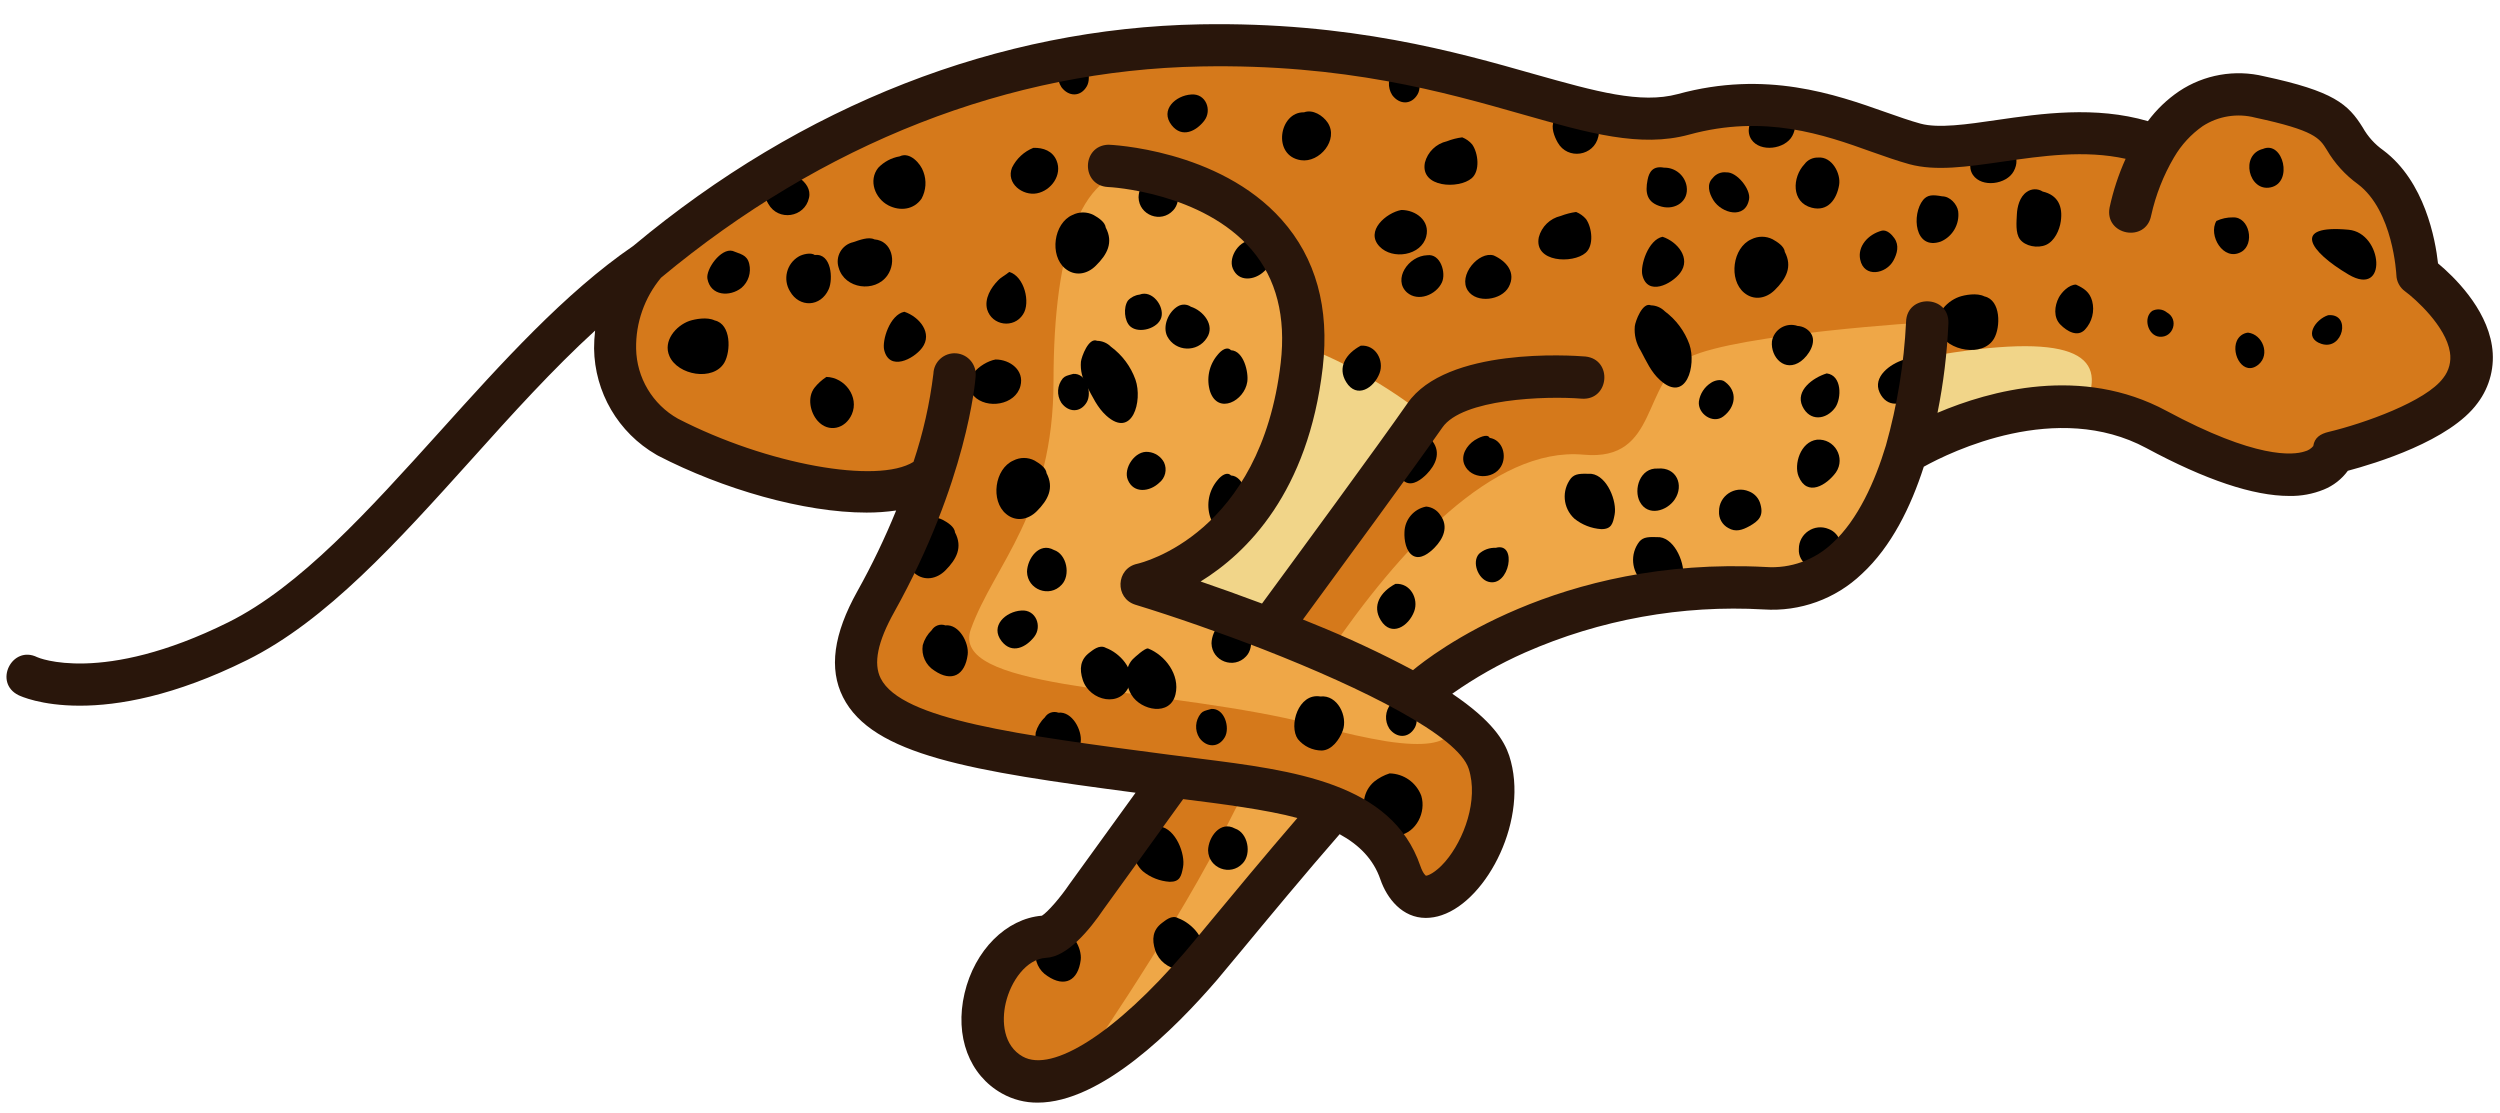 <svg xmlns="http://www.w3.org/2000/svg" xmlns:xlink="http://www.w3.org/1999/xlink" version="1.1" width="376.344pt" height="167.509pt" viewBox="0 0 376.344 167.509">
<g>
<path transform="matrix(1,0,0,1,-3.885,-107.216)" d="M104.379 173.004C118.531 180.328 137.926 184.148 144.129 178.672 141.953 185.301 139.148 191.707 135.75 197.797 124.996 217.066 144.227 219.352 180.562 224.109L167.488 242.199C167.488 242.199 163.5 248.109 161.25 248.199 152.609 248.641 147.75 264.238 156.316 269.023 166.066 274.469 182.461 255.227 184.68 252.629 186.898 250.035 197.52 237 204.75 228.863 209.453 230.836 213.047 233.805 214.695 238.566 218.445 249.48 231.75 233.371 228.039 221.949 227.004 218.766 222.84 215.387 217.266 212.145L218.391 210.766C218.391 210.766 237.309 194.078 269.559 195.766 281.559 196.387 287.699 185.781 290.805 175.328 290.805 175.328 311.109 162.488 328.5 171.855 352.598 184.824 355.191 175.328 355.191 175.328 355.191 175.328 370.02 171.824 374.289 165.984 380.398 157.629 367.824 148.5 367.824 148.5 367.824 148.5 367.426 137.379 360.75 132.367 354.074 127.359 359.641 125.137 344.07 121.801 336.285 120.137 331.426 124.441 328.5 129.172 315.148 123.984 300.324 131.078 292.172 128.844 284.016 126.609 272.887 120.137 257.324 124.402 242.926 128.332 224.684 113.25 184.641 114 156.758 114.523 127.441 124.746 101.191 146.691 98.07 150.289 96.395 154.914 96.48 159.676 96.547 165.207 99.555 170.281 104.379 172.996ZM104.379 173.004" fill="#f1d589"/>
<path transform="matrix(1,0,0,1,-3.885,-107.216)" d="M104.379 173.004C118.531 180.328 137.926 184.148 144.129 178.672 141.953 185.301 139.148 191.707 135.75 197.797 124.996 217.066 144.227 219.352 180.562 224.109L167.488 242.199C167.488 242.199 163.5 248.109 161.25 248.199 152.617 248.641 147.75 264.238 156.316 269.023 159.156 270.621 162.586 270.098 166.066 268.492 174.449 264.629 183.129 254.469 184.695 252.629 186.945 250.035 197.574 236.949 204.781 228.84 209.488 230.812 213.074 233.781 214.727 238.547 218.477 249.457 231.781 233.348 228.066 221.926 227.355 219.75 225.188 217.477 222.066 215.234 220.641 214.199 219.016 213.156 217.254 212.121 217.254 212.121 237.328 194.086 269.578 195.766 281.578 196.387 287.723 185.781 290.828 175.328 292.199 170.605 293.145 165.766 293.656 160.875L294.047 160.922C316.004 157.035 321.105 160.605 317.918 167.977V168.613C321.621 168.996 325.215 170.094 328.5 171.848 352.598 184.816 355.191 175.32 355.191 175.32 355.191 175.32 370.02 171.816 374.289 165.977 380.398 157.621 367.824 148.492 367.824 148.492 367.824 148.492 367.426 137.371 360.75 132.359 354.074 127.352 359.641 125.137 344.07 121.793 336.285 120.129 331.426 124.434 328.5 129.164 315.148 123.977 300.324 131.07 292.172 128.836 284.016 126.602 272.887 120.129 257.324 124.395 242.926 128.332 224.684 113.25 184.641 114 156.758 114.523 127.441 124.746 101.191 146.691 98.07 150.289 96.395 154.914 96.48 159.676 96.543 165.211 99.555 170.289 104.379 173.004ZM175.746 195.188C175.746 195.188 196.516 190.746 199.844 162.188 199.957 161.199 200.031 160.238 200.055 159.309 206.637 161.863 212.805 165.379 218.363 169.734 213.375 177 195 201.922 195 201.922 184.582 197.887 175.746 195.188 175.746 195.188ZM175.746 195.188" fill="#d5791b"/>
<path transform="matrix(1,0,0,1,-3.885,-107.216)" d="M150.039 201.922C153.555 192.172 162.48 184.434 162.48 164.543 162.48 144.652 166.703 131.543 176.566 133.043 185.301 134.895 200.723 140.789 200.055 159.359 200.055 160.289 199.957 161.25 199.844 162.238 196.516 190.785 175.746 195.238 175.746 195.238 175.746 195.238 184.582 197.941 195.008 201.988 197.879 203.086 200.879 204.309 203.836 205.59 214.395 190.125 228.645 174.391 242.289 175.664 253.762 176.73 250.867 164.496 258.203 160.98 265.539 157.461 294 155.715 294 155.715 294 155.715 293.949 157.734 293.609 160.867 293.102 165.758 292.156 170.598 290.781 175.32 287.676 185.773 281.543 196.379 269.535 195.758 237.285 194.078 217.207 212.113 217.207 212.113 218.969 213.148 220.598 214.191 222.023 215.227 222.254 215.656 224.707 220.672 212.543 218.797 209.438 218.277 206.359 217.594 203.324 216.75 201.441 216.234 199.5 215.773 197.504 215.34 174.871 210.504 146.82 210.871 150.039 201.922ZM150.039 201.922" fill="#efa747"/>
<path transform="matrix(1,0,0,1,-3.885,-107.216)" d="M191.672 225.594C196.449 226.344 200.941 227.273 204.727 228.863 197.52 236.969 186.871 250.059 184.641 252.652 183.074 254.488 174.398 264.652 166.012 268.516 166.012 268.516 179.398 249.301 187.371 234.016 187.371 234 188.934 230.656 191.672 225.594ZM191.672 225.594" fill="#efa747"/>
<path transform="matrix(1,0,0,1,-3.885,-107.216)" d="M357.441 141.801C362.602 142.281 363.383 152.055 357.441 148.551 351.504 145.051 348.809 141 357.441 141.801ZM357.441 141.801"/>
<path transform="matrix(1,0,0,1,-3.885,-107.216)" d="M344.551 129.629C347.586 128.355 349.141 134.707 345.691 135.426 342.414 136.125 341.039 130.508 344.551 129.629"/>
<path transform="matrix(1,0,0,1,-3.885,-107.216)" d="M340.012 139.941C342.516 139.816 343.379 143.992 341.25 145.156 338.586 146.609 336.254 142.621 337.539 140.477 338.312 140.113 339.156 139.93 340.012 139.941ZM340.012 139.941"/>
<path transform="matrix(1,0,0,1,-3.885,-107.216)" d="M354.359 154.664C357.898 154.352 356.609 160.059 353.332 158.977 350.559 158.062 352.418 155.289 354.359 154.664ZM354.359 154.664"/>
<path transform="matrix(1,0,0,1,-3.885,-107.216)" d="M342.293 157.289C344.504 157.551 345.652 160.566 343.898 162.074 341.648 163.973 339.727 160.574 340.605 158.551 340.898 157.855 341.543 157.371 342.293 157.289ZM342.293 157.289"/>
<path transform="matrix(1,0,0,1,-3.885,-107.216)" d="M330.082 154.246C331.941 155.277 331.059 158.113 328.941 157.906 327.219 157.719 326.477 155.047 327.871 154.02 328.586 153.648 329.457 153.734 330.082 154.246ZM330.082 154.246"/>
<path transform="matrix(1,0,0,1,-3.885,-107.216)" d="M316.395 150.059C317.625 150.629 318.449 151.172 318.832 152.527 319.234 154.059 318.82 155.691 317.738 156.848 316.613 158.023 315.023 157.066 314.07 156.098 312.977 155.016 313.148 153.27 313.824 151.988 314.25 151.207 315.316 150.066 316.395 150.059ZM316.395 150.059"/>
<path transform="matrix(1,0,0,1,-3.885,-107.216)" d="M311.387 136.051C313.695 136.59 314.445 138.301 314.109 140.551 313.922 141.855 313.176 143.504 311.902 144.074 310.629 144.645 308.738 144.285 307.957 143.227 307.266 142.305 307.449 140.586 307.5 139.477 307.551 138.367 307.914 136.828 309 136.102 309.711 135.598 310.656 135.578 311.387 136.051ZM311.387 136.051"/>
<path transform="matrix(1,0,0,1,-3.885,-107.216)" d="M296.25 136.77C297.441 136.77 298.5 137.961 298.664 139.02 298.902 140.949 297.84 142.805 296.055 143.578 292.094 144.953 291.613 139.5 293.391 137.309 294.051 136.539 294.801 136.5 296.25 136.77ZM296.25 136.77"/>
<path transform="matrix(1,0,0,1,-3.885,-107.216)" d="M277.59 130.934C279.66 130.746 281.047 133.352 280.738 135.09 280.363 137.25 279.031 139.102 276.629 138.488 273.496 137.684 273.691 133.883 275.512 131.949 275.992 131.285 276.773 130.906 277.59 130.934ZM277.59 130.934"/>
<path transform="matrix(1,0,0,1,-3.885,-107.216)" d="M287.203 141.93C287.953 141.797 288.668 142.508 289.059 143.078 289.809 144.141 289.5 145.379 288.914 146.445 287.805 148.477 284.484 149.086 283.914 146.289 283.5 144.336 285.047 142.5 287.203 141.93ZM287.203 141.93"/>
<path transform="matrix(1,0,0,1,-3.885,-107.216)" d="M263.773 133.164C265.344 133.074 267.457 135.711 267.188 137.199 266.633 140.297 263.055 139.344 261.809 137.348 261.148 136.281 260.773 134.949 261.703 134.031 262.191 133.395 262.98 133.062 263.773 133.164ZM263.773 133.164"/>
<path transform="matrix(1,0,0,1,-3.885,-107.216)" d="M254.387 132.457C256.062 132.418 257.512 133.617 257.789 135.27 258.137 137.52 256.086 138.855 254.039 138.328 251.789 137.746 251.512 136.262 251.91 134.273 252.137 133.117 252.703 132.137 254.387 132.457ZM254.387 132.457"/>
<path transform="matrix(1,0,0,1,-3.885,-107.216)" d="M239.438 124.074C241.516 123.324 245.094 125.309 244.5 127.754 243.855 130.734 239.867 131.332 238.379 128.672 237.879 127.809 237.316 126.359 237.816 125.414 238.215 124.816 238.777 124.352 239.438 124.074ZM239.438 124.074"/>
<path transform="matrix(1,0,0,1,-3.885,-107.216)" d="M120.609 133.312C122.684 132.562 126.254 134.551 125.672 136.996 125.027 139.973 121.035 140.57 119.551 137.91 119.039 137.047 118.484 135.602 118.988 134.656 119.383 134.059 119.945 133.59 120.609 133.312ZM120.609 133.312"/>
<path transform="matrix(1,0,0,1,-3.885,-107.216)" d="M254.16 142.859C256.41 143.609 258.48 146.094 256.816 148.297 255.523 150.008 251.895 151.844 251.121 148.621 250.777 147.18 252 143.309 254.16 142.859ZM254.16 142.859"/>
<path transform="matrix(1,0,0,1,-3.885,-107.216)" d="M140.023 154.148C142.273 154.898 144.352 157.379 142.688 159.586 141.398 161.297 137.766 163.133 136.988 159.906 136.641 158.469 137.828 154.598 140.023 154.148ZM140.023 154.148"/>
<path transform="matrix(1,0,0,1,-3.885,-107.216)" d="M274.5 156.285C275.293 156.328 276.02 156.727 276.48 157.371 277.441 158.762 276.137 160.754 274.98 161.602 272.602 163.328 270.398 161.023 270.629 158.602 270.922 156.797 272.77 155.688 274.5 156.285ZM274.5 156.285"/>
<path transform="matrix(1,0,0,1,-3.885,-107.216)" d="M278.879 163.426C281.184 163.727 281.129 167.176 280.148 168.578 278.789 170.445 276.301 170.699 275.211 168.359 274.125 166.02 276.789 164.07 278.879 163.426ZM278.879 163.426"/>
<path transform="matrix(1,0,0,1,-3.885,-107.216)" d="M290.496 161.363C292.801 161.664 292.746 165.113 291.766 166.516 290.406 168.383 287.918 168.637 286.836 166.297 285.758 163.957 288.406 162 290.496 161.363ZM290.496 161.363"/>
<path transform="matrix(1,0,0,1,-3.885,-107.216)" d="M277.402 173.406C280.047 173.188 281.762 176.137 280.262 178.328 278.871 180.238 275.934 182.078 274.641 178.926 273.906 177.156 274.906 173.723 277.402 173.406ZM277.402 173.406"/>
<path transform="matrix(1,0,0,1,-3.885,-107.216)" d="M263.578 164.707C265.508 166.148 265.164 168.523 263.289 169.922 261.734 171.082 259.449 169.508 259.629 167.672 259.793 166.496 260.473 165.453 261.48 164.828 261.953 164.504 263.004 164.191 263.578 164.707ZM263.578 164.707"/>
<path transform="matrix(1,0,0,1,-3.885,-107.216)" d="M253.449 177.75C256.266 177.504 257.438 180.254 255.996 182.398 254.82 184.156 251.961 185.023 250.746 182.762 249.75 180.887 250.777 177.594 253.449 177.75ZM253.449 177.75"/>
<path transform="matrix(1,0,0,1,-3.885,-107.216)" d="M267.164 181.184C268.047 181.52 268.699 182.27 268.914 183.188 269.379 184.883 268.641 185.641 267.238 186.422 266.184 187.004 265.164 187.359 264.059 186.703 263.145 186.215 262.598 185.234 262.664 184.199 262.645 181.867 265.016 180.277 267.164 181.184ZM267.164 181.184"/>
<path transform="matrix(1,0,0,1,-3.885,-107.216)" d="M279.18 186.855C280.059 187.188 280.715 187.941 280.926 188.859 281.391 190.551 280.656 191.309 279.254 192.09 278.199 192.676 277.176 193.027 276.074 192.375 275.156 191.891 274.609 190.906 274.68 189.871 274.66 187.539 277.031 185.949 279.18 186.855ZM279.18 186.855"/>
<path transform="matrix(1,0,0,1,-3.885,-107.216)" d="M243.465 178.547C245.844 178.867 247.328 182.707 246.945 184.688 246.691 186.008 246.488 186.887 244.934 186.871 243.453 186.773 242.039 186.219 240.887 185.289 239.156 183.699 238.938 181.055 240.383 179.203 241.02 178.5 241.77 178.5 243.465 178.547ZM243.465 178.547"/>
<path transform="matrix(1,0,0,1,-3.885,-107.216)" d="M253.754 188.086C256.133 188.406 257.617 192.246 257.234 194.227 256.98 195.547 256.777 196.426 255.219 196.41 253.738 196.312 252.324 195.754 251.176 194.82 249.453 193.234 249.234 190.594 250.672 188.746 251.309 188.023 252.059 188.023 253.754 188.086ZM253.754 188.086"/>
<path transform="matrix(1,0,0,1,-3.885,-107.216)" d="M178.5 231.637C180.871 231.961 182.363 235.801 181.973 237.781 181.719 239.102 181.516 239.977 179.961 239.961 178.484 239.863 177.07 239.309 175.922 238.371 174.199 236.785 173.98 234.145 175.418 232.297 176.078 231.578 176.828 231.578 178.5 231.637ZM178.5 231.637"/>
<path transform="matrix(1,0,0,1,-3.885,-107.216)" d="M228.129 173.129C230.102 173.43 230.789 175.875 229.828 177.473 228.637 179.445 225.328 179.371 224.355 177.211 223.719 175.777 224.676 174.277 225.855 173.496 226.344 173.191 227.789 172.387 228.129 173.129ZM228.129 173.129"/>
<path transform="matrix(1,0,0,1,-3.885,-107.216)" d="M229.051 189.684C232.359 188.754 231.113 195.684 227.949 194.797 226.402 194.379 225.414 191.844 226.531 190.59 227.219 189.969 228.125 189.645 229.051 189.684ZM229.051 189.684"/>
<path transform="matrix(1,0,0,1,-3.885,-107.216)" d="M213.945 195.113C216.195 194.941 217.477 197.363 216.773 199.254 215.941 201.504 213.328 203.16 211.746 200.594 210.391 198.406 211.68 196.32 213.945 195.113ZM213.945 195.113"/>
<path transform="matrix(1,0,0,1,-3.885,-107.216)" d="M208.734 159.254C210.984 159.074 212.273 161.504 211.566 163.387 210.727 165.637 208.117 167.301 206.535 164.73 205.184 162.539 206.469 160.453 208.734 159.254ZM208.734 159.254"/>
<path transform="matrix(1,0,0,1,-3.885,-107.216)" d="M218.578 183.473C219.457 183.547 220.25 184.031 220.719 184.777 221.992 186.504 221.16 188.324 219.801 189.703 219.051 190.453 217.754 191.496 216.637 190.898 215.52 190.297 215.25 188.461 215.309 187.336 215.348 185.438 216.715 183.824 218.578 183.473ZM218.578 183.473"/>
<path transform="matrix(1,0,0,1,-3.885,-107.216)" d="M217.426 172.371C218.301 172.449 219.094 172.934 219.562 173.676 220.828 175.402 219.996 177.227 218.641 178.605 217.891 179.355 216.594 180.398 215.477 179.797 214.359 179.199 214.086 177.359 214.148 176.234 214.188 174.332 215.555 172.719 217.426 172.371ZM217.426 172.371"/>
<path transform="matrix(1,0,0,1,-3.885,-107.216)" d="M213.074 223.641C215.207 223.684 217.098 225.023 217.844 227.016 218.594 229.484 217.094 232.516 214.492 232.98 209.828 233.82 207.398 227.766 210.742 224.887 211.438 224.332 212.227 223.91 213.074 223.641ZM213.074 223.641"/>
<path transform="matrix(1,0,0,1,-3.885,-107.216)" d="M202.648 212.062C205.23 211.77 206.812 215.062 206.023 217.199 205.531 218.527 204.398 220.133 202.883 220.199 201.477 220.199 200.148 219.566 199.262 218.477 197.844 216.48 199.336 211.5 202.648 212.062ZM202.648 212.062"/>
<path transform="matrix(1,0,0,1,-3.885,-107.216)" d="M176.707 204.832C179.289 205.844 181.539 208.809 180.84 211.738 180.047 215.086 175.656 214.184 174.227 211.836 173.266 210.27 173.07 207.871 174.391 206.469 174.75 206.113 176.25 204.75 176.707 204.832ZM176.707 204.832"/>
<path transform="matrix(1,0,0,1,-3.885,-107.216)" d="M170.371 204.75C172.41 205.5 174.75 207.961 173.934 210.277 172.688 213.824 167.934 212.773 166.883 209.574 166.352 207.914 166.5 206.52 167.879 205.469 168.309 205.164 169.371 204.164 170.371 204.75ZM170.371 204.75"/>
<path transform="matrix(1,0,0,1,-3.885,-107.216)" d="M181.273 245.453C183.316 246.203 185.656 248.672 184.836 250.98 183.594 254.527 178.836 253.477 177.789 250.273 177.254 248.617 177.406 247.223 178.785 246.172 179.25 245.852 180.277 244.852 181.273 245.453ZM181.273 245.453"/>
<path transform="matrix(1,0,0,1,-3.885,-107.216)" d="M146.203 201.359C148.289 201.137 149.773 204.031 149.559 205.754 149.16 208.898 147.129 209.926 144.57 208.184 143.254 207.379 142.551 205.863 142.793 204.336 143.031 203.48 143.5 202.703 144.141 202.086 144.57 201.383 145.434 201.078 146.203 201.359ZM146.203 201.359"/>
<path transform="matrix(1,0,0,1,-3.885,-107.216)" d="M163.215 247.328C165.301 247.102 166.793 249.988 166.574 251.723 166.176 254.863 164.137 255.891 161.578 254.152 160.27 253.344 159.566 251.828 159.801 250.305 160.043 249.445 160.512 248.668 161.16 248.055 161.582 247.352 162.445 247.047 163.215 247.328ZM163.215 247.328"/>
<path transform="matrix(1,0,0,1,-3.885,-107.216)" d="M163.215 214.5C165.301 214.273 166.793 217.164 166.574 218.895 166.176 222.039 164.137 223.066 161.578 221.324 160.27 220.516 159.566 219 159.801 217.477 160.043 216.617 160.512 215.84 161.16 215.227 161.582 214.523 162.445 214.219 163.215 214.5ZM163.215 214.5"/>
<path transform="matrix(1,0,0,1,-3.885,-107.216)" d="M162.531 190.004C164.488 190.641 165.09 193.809 163.695 195.254 161.867 197.238 158.551 195.988 158.488 193.289 158.535 191.297 160.32 188.781 162.531 190.004ZM162.531 190.004"/>
<path transform="matrix(1,0,0,1,-3.885,-107.216)" d="M189.789 231.938C191.746 232.574 192.344 235.738 190.949 237.188 189.121 239.172 185.805 237.922 185.746 235.223 185.789 233.25 187.574 230.715 189.789 231.938ZM189.789 231.938"/>
<path transform="matrix(1,0,0,1,-3.885,-107.216)" d="M179.324 133.629C181.289 134.266 181.883 137.43 180.496 138.879 178.668 140.875 175.336 139.621 175.281 136.914 175.328 134.926 177.113 132.406 179.324 133.629ZM179.324 133.629"/>
<path transform="matrix(1,0,0,1,-3.885,-107.216)" d="M190.305 200.773C192.262 201.414 192.863 204.578 191.469 206.023 189.637 208.012 186.316 206.754 186.262 204.051 186.309 202.066 188.094 199.551 190.305 200.773ZM190.305 200.773"/>
<path transform="matrix(1,0,0,1,-3.885,-107.216)" d="M157.629 199.125C159.824 198.938 160.809 201.496 159.578 203.078 158.348 204.66 156.238 205.727 154.68 203.762 152.852 201.449 155.301 199.262 157.629 199.125ZM157.629 199.125"/>
<path transform="matrix(1,0,0,1,-3.885,-107.216)" d="M183.219 121.441C185.406 121.254 186.391 123.809 185.168 125.391 183.945 126.977 181.828 128.039 180.27 126.074 178.441 123.75 180.891 121.574 183.219 121.441ZM183.219 121.441"/>
<path transform="matrix(1,0,0,1,-3.885,-107.216)" d="M161.422 178.426C162.609 180.676 161.656 182.477 159.961 184.172 158.684 185.453 156.832 185.828 155.348 184.59 152.953 182.609 153.613 177.773 156.441 176.543 157.441 176.027 158.625 176.027 159.621 176.543 160.273 176.926 161.355 177.594 161.422 178.426ZM161.422 178.426"/>
<path transform="matrix(1,0,0,1,-3.885,-107.216)" d="M147.645 187.352C148.836 189.602 147.887 191.391 146.191 193.094 144.906 194.371 143.055 194.746 141.578 193.516 139.184 191.527 139.844 186.691 142.672 185.461 143.676 184.957 144.859 184.973 145.852 185.496 146.504 185.844 147.586 186.516 147.645 187.352ZM147.645 187.352"/>
<path transform="matrix(1,0,0,1,-3.885,-107.216)" d="M170.34 141.473C171.523 143.723 170.574 145.523 168.84 147.219 167.566 148.5 165.711 148.867 164.227 147.637 161.844 145.656 162.496 140.82 165.324 139.582 166.324 139.07 167.508 139.07 168.512 139.582 169.199 139.965 170.25 140.641 170.34 141.473ZM170.34 141.473"/>
<path transform="matrix(1,0,0,1,-3.885,-107.216)" d="M272.559 145.117C273.742 147.367 272.789 149.168 271.059 150.871 269.781 152.145 267.93 152.52 266.445 151.289 264.059 149.301 264.711 144.465 267.539 143.234 268.543 142.727 269.727 142.727 270.727 143.234 271.418 143.617 272.488 144.293 272.559 145.117ZM272.559 145.117"/>
<path transform="matrix(1,0,0,1,-3.885,-107.216)" d="M176.789 175.254C177.773 175.359 178.641 175.941 179.109 176.812 179.621 177.895 179.309 179.191 178.359 179.918 176.953 181.246 174.539 181.551 173.672 179.461 172.934 177.75 174.75 174.961 176.789 175.254ZM176.789 175.254"/>
<path transform="matrix(1,0,0,1,-3.885,-107.216)" d="M192.586 143.43C193.57 143.531 194.438 144.113 194.91 144.984 195.426 146.066 195.113 147.359 194.16 148.086 192.75 149.414 190.336 149.723 189.465 147.629 188.738 145.906 190.539 143.129 192.586 143.43ZM192.586 143.43"/>
<path transform="matrix(1,0,0,1,-3.885,-107.216)" d="M169.043 158.52C169.832 158.535 170.586 158.859 171.137 159.426 172.828 160.672 174.109 162.395 174.816 164.371 175.934 167.578 174.328 173.324 170.414 169.777 169.074 168.562 168.344 166.926 167.504 165.359 166.812 164.258 166.496 162.961 166.605 161.664 166.695 160.926 167.762 157.965 169.043 158.52ZM169.043 158.52"/>
<path transform="matrix(1,0,0,1,-3.885,-107.216)" d="M252.422 153.18C253.207 153.199 253.957 153.527 254.512 154.086 256.195 155.34 257.477 157.059 258.195 159.031 259.305 162.238 257.707 167.984 253.785 164.438 252.441 163.23 251.723 161.594 250.883 160.02 250.184 158.922 249.867 157.625 249.984 156.328 250.066 155.594 251.129 152.633 252.422 153.18ZM252.422 153.18"/>
<path transform="matrix(1,0,0,1,-3.885,-107.216)" d="M165.449 163.5C167.461 163.359 168.301 166.336 167.488 167.754 166.547 169.379 164.738 169.328 163.664 167.863 162.922 166.715 163.012 165.215 163.891 164.16 164.25 163.801 164.52 163.754 165.449 163.5ZM165.449 163.5"/>
<path transform="matrix(1,0,0,1,-3.885,-107.216)" d="M214.824 212.527C216.832 212.387 217.672 215.363 216.855 216.781 215.918 218.406 214.102 218.355 213.031 216.898 212.289 215.746 212.383 214.242 213.262 213.188 213.594 212.828 213.891 212.781 214.824 212.527ZM214.824 212.527"/>
<path transform="matrix(1,0,0,1,-3.885,-107.216)" d="M186.234 213.938C188.242 213.801 189.082 216.781 188.266 218.191 187.328 219.824 185.512 219.766 184.449 218.309 183.699 217.16 183.793 215.656 184.672 214.605 185.004 214.246 185.301 214.199 186.234 213.938ZM186.234 213.938"/>
<path transform="matrix(1,0,0,1,-3.885,-107.216)" d="M165.449 115.957C167.461 115.824 168.301 118.801 167.488 120.211 166.547 121.844 164.738 121.785 163.664 120.328 162.922 119.18 163.012 117.68 163.891 116.625 164.25 116.25 164.52 116.25 165.449 115.957ZM165.449 115.957"/>
<path transform="matrix(1,0,0,1,-3.885,-107.216)" d="M215.25 117.156C217.262 117.016 218.102 120 217.289 121.41 216.344 123.047 214.539 122.984 213.465 121.531 212.727 120.379 212.816 118.879 213.691 117.824 214.051 117.465 214.352 117.414 215.25 117.156ZM215.25 117.156"/>
<path transform="matrix(1,0,0,1,-3.885,-107.216)" d="M175.434 151.566C177.316 150.816 179.184 153.301 178.711 154.988 178.238 156.676 175.328 157.5 174.039 156.359 173.129 155.559 172.973 153.488 173.676 152.469 174.133 151.965 174.758 151.645 175.434 151.566ZM175.434 151.566"/>
<path transform="matrix(1,0,0,1,-3.885,-107.216)" d="M183.156 153.391C184.98 153.961 186.848 156.156 185.559 158.086 184.145 160.324 180.836 160.195 179.602 157.852 178.852 156.352 179.754 154.156 181.215 153.316 181.824 152.965 182.578 152.992 183.156 153.391ZM183.156 153.391"/>
<path transform="matrix(1,0,0,1,-3.885,-107.216)" d="M189.195 159.938C191.113 160.027 191.863 163.262 191.648 164.699 191.211 167.578 187.281 169.641 186.066 166.199 185.449 164.281 185.871 162.176 187.176 160.641 187.754 159.906 188.625 159.324 189.195 159.938ZM189.195 159.938"/>
<path transform="matrix(1,0,0,1,-3.885,-107.216)" d="M189.195 178.793C191.113 178.891 191.863 182.113 191.648 183.555 191.211 186.434 187.281 188.504 186.066 185.055 185.449 183.133 185.867 181.027 187.176 179.488 187.754 178.77 188.625 178.184 189.195 178.793ZM189.195 178.793"/>
<path transform="matrix(1,0,0,1,-3.885,-107.216)" d="M155.805 148.156C158.055 148.77 159.074 152.762 157.891 154.539 156.512 156.711 153.219 156.254 152.484 153.789 152.055 152.176 153.051 150.523 154.133 149.43 154.629 148.898 155.25 148.648 155.805 148.156ZM155.805 148.156"/>
<path transform="matrix(1,0,0,1,-3.885,-107.216)" d="M128.289 163.957C131.047 164.016 133.262 166.957 132.113 169.59 131.137 171.797 128.602 172.402 126.984 170.586 125.844 169.312 125.379 167.062 126.48 165.609 126.988 164.961 127.598 164.406 128.289 163.957ZM128.289 163.957"/>
<path transform="matrix(1,0,0,1,-3.885,-107.216)" d="M111.473 155.453C113.977 156.008 113.918 160.117 112.914 161.828 111.246 164.641 105.922 163.711 104.664 160.836 103.648 158.543 105.637 156.246 107.664 155.527 108.523 155.25 110.316 154.891 111.473 155.453ZM111.473 155.453"/>
<path transform="matrix(1,0,0,1,-3.885,-107.216)" d="M302.617 151.836C305.121 152.391 305.062 156.496 304.051 158.203 302.391 161.016 297.066 160.086 295.801 157.215 294.781 154.926 296.766 152.633 298.801 151.906 299.664 151.605 301.5 151.266 302.617 151.836ZM302.617 151.836"/>
<path transform="matrix(1,0,0,1,-3.885,-107.216)" d="M114.172 144.988C115.312 145.477 116.34 145.531 116.672 146.934 116.996 148.266 116.543 149.664 115.5 150.555 113.762 151.922 110.871 151.801 110.379 149.191 110.109 147.75 112.402 144.531 114.172 144.988ZM114.172 144.988"/>
<path transform="matrix(1,0,0,1,-3.885,-107.216)" d="M126.547 145.605C129.039 145.305 129.324 149.203 128.641 150.742 127.434 153.465 124.215 153.562 122.812 151.078 121.703 149.27 122.293 146.902 124.125 145.828 124.68 145.5 125.941 145.172 126.547 145.605ZM126.547 145.605"/>
<path transform="matrix(1,0,0,1,-3.885,-107.216)" d="M135.512 143.25C138.18 143.469 138.891 146.656 137.469 148.68 135.602 151.328 131.039 150.711 130.141 147.531 129.586 145.852 130.598 144.062 132.324 143.672 133.273 143.355 134.641 142.816 135.512 143.25ZM135.512 143.25"/>
<path transform="matrix(1,0,0,1,-3.885,-107.216)" d="M139.328 130.754C140.828 130.004 142.469 131.82 142.891 133.078 143.391 134.402 143.289 135.879 142.613 137.121 141.434 138.816 139.359 139.027 137.625 138.137 135.609 137.094 134.574 134.387 136.086 132.48 136.953 131.57 138.09 130.965 139.328 130.754ZM139.328 130.754"/>
<path transform="matrix(1,0,0,1,-3.885,-107.216)" d="M159.441 129.473C160.941 129.426 162.352 129.945 162.945 131.406 163.824 133.559 162.129 135.906 159.984 136.32 157.836 136.734 155.289 134.82 156.234 132.449 156.898 131.094 158.043 130.035 159.441 129.473ZM159.441 129.473"/>
<path transform="matrix(1,0,0,1,-3.885,-107.216)" d="M200.191 124.125C201.504 123.629 203.039 124.605 203.762 125.691 205.434 128.25 202.539 131.754 199.719 131.332 195.344 130.68 196.449 124.027 200.191 124.125ZM200.191 124.125"/>
<path transform="matrix(1,0,0,1,-3.885,-107.216)" d="M224.004 127.891C224.586 128.117 225.102 128.484 225.504 128.961 226.426 130.273 226.711 132.938 225.441 134.039 223.516 135.711 217.637 135.488 218.387 131.691 218.801 130.09 220.078 128.852 221.691 128.484 222.438 128.191 223.211 127.992 224.004 127.891ZM224.004 127.891"/>
<path transform="matrix(1,0,0,1,-3.885,-107.216)" d="M241.148 139.125C241.727 139.359 242.242 139.73 242.648 140.203 243.562 141.516 243.848 144.18 242.586 145.273 240.66 146.953 234.773 146.73 235.531 142.934 235.949 141.336 237.219 140.098 238.828 139.727 239.578 139.438 240.355 139.234 241.148 139.125ZM241.148 139.125"/>
<path transform="matrix(1,0,0,1,-3.885,-107.216)" d="M214.836 138.824C217.043 138.824 219.195 140.461 218.586 142.816 217.836 145.711 213.504 146.379 211.551 144.316 209.355 142.004 212.551 139.246 214.836 138.824ZM214.836 138.824"/>
<path transform="matrix(1,0,0,1,-3.885,-107.216)" d="M153.75 161.332C155.953 161.332 158.109 162.969 157.5 165.316 156.75 168.211 152.414 168.879 150.465 166.816 148.266 164.504 151.5 161.754 153.75 161.332ZM153.75 161.332"/>
<path transform="matrix(1,0,0,1,-3.885,-107.216)" d="M218.754 145.637C220.738 145.363 221.617 148.312 220.941 149.746 220.066 151.613 217.363 152.699 215.691 151.246 213.523 149.289 215.879 145.727 218.754 145.637ZM218.754 145.637"/>
<path transform="matrix(1,0,0,1,-3.885,-107.216)" d="M228.75 145.672C230.641 146.52 232.172 148.254 231 150.422 229.922 152.414 226.176 152.941 224.852 150.961 223.336 148.68 226.5 144.984 228.75 145.672ZM228.75 145.672"/>
<path transform="matrix(1,0,0,1,-3.885,-107.216)" d="M304.777 128.25C306.676 129.098 308.199 130.824 307.027 132.988 305.953 134.992 302.211 135.516 300.879 133.539 299.348 131.25 302.477 127.547 304.777 128.25ZM304.777 128.25"/>
<path transform="matrix(1,0,0,1,-3.885,-107.216)" d="M271.441 122.934C273.336 123.781 274.859 125.512 273.691 127.68 272.617 129.676 268.875 130.199 267.539 128.219 266.012 125.941 269.137 122.25 271.441 122.934ZM271.441 122.934"/>
<path transform="matrix(1,0,0,1,-3.885,-107.216)" d="M164.863 240.328C163.508 242.34 161.574 244.551 160.734 245.062 155.363 245.504 150.602 250.262 149.086 256.746 147.57 263.234 149.797 269.07 154.727 271.828 156.367 272.746 158.215 273.219 160.094 273.203 169.629 273.203 180.676 262.184 187.094 254.73 187.727 253.98 189.023 252.426 190.727 250.371 194.52 245.789 200.609 238.441 205.551 232.793 208.469 234.391 210.637 236.543 211.688 239.609 212.684 242.504 215.004 245.398 218.527 245.398 219.34 245.391 220.145 245.254 220.914 244.988 227.836 242.672 234.129 230.371 231.082 220.988 230.332 218.738 228.562 215.738 222.504 211.648 225.941 209.227 229.609 207.152 233.453 205.449 244.754 200.477 257.074 198.254 269.398 198.961 274.855 199.324 280.215 197.383 284.168 193.605 288.621 189.496 291.555 183.488 293.488 177.473 297.547 175.223 313.516 167.414 326.992 174.668 335.902 179.469 343.102 181.875 348.516 181.875 350.293 181.91 352.055 181.582 353.699 180.914 355.148 180.328 356.402 179.348 357.324 178.086 361.449 176.984 372.719 173.586 376.867 167.879 378.723 165.414 379.5 162.297 379.012 159.246 378.113 153.504 373.246 148.824 370.898 146.863 370.508 143.316 368.934 134.535 362.648 129.832 361.383 128.938 360.332 127.77 359.574 126.422 357.367 122.863 355.184 120.945 344.723 118.703 340.328 117.629 335.684 118.445 331.922 120.953 330.113 122.18 328.527 123.699 327.227 125.453 319.297 123.137 311.152 124.312 304.484 125.281 299.984 125.941 295.688 126.562 292.996 125.828 291.422 125.398 289.641 124.77 287.746 124.102 280.156 121.418 269.746 117.734 256.449 121.379 250.859 122.879 244.148 120.996 234.863 118.379 223.156 115.051 207.113 110.477 184.566 110.879 154.191 111.441 124.68 122.977 99.211 144.238 88.922 151.281 79.387 161.871 70.164 172.109 59.316 184.125 49.059 195.516 38.25 200.895 19.176 210.359 9.539 206.191 9.488 206.145 5.672 204.27 2.859 209.992 6.676 211.867 6.922 211.988 10.027 213.449 15.898 213.449 21.66 213.449 30.082 212.039 41.086 206.578 53.004 200.664 63.66 188.828 74.941 176.301 80.941 169.605 87.141 162.758 93.473 156.977 93.371 157.867 93.316 158.762 93.316 159.66 93.395 166.273 96.957 172.355 102.684 175.664L102.938 175.809C112.688 180.848 124.891 184.379 134.332 184.379 135.824 184.383 137.312 184.277 138.789 184.066 137.094 188.23 135.145 192.289 132.953 196.215 129.344 202.68 128.641 207.891 130.785 212.16 135.195 220.922 150.156 223.297 174.832 226.551ZM181.996 227.512C187.566 228.211 194.566 229.094 199.191 230.355 194.52 235.762 189.219 242.16 185.781 246.309 184.117 248.324 182.844 249.863 182.184 250.629 171.887 262.629 162.328 268.777 157.844 266.266 154.949 264.645 154.629 261.016 155.289 258.195 156.039 254.941 158.387 251.559 161.371 251.406 164.535 251.242 167.836 247.312 170.062 244.027ZM287.789 174.262C286.156 179.684 283.559 185.445 279.809 188.91 277.109 191.508 273.438 192.836 269.699 192.57 238.379 190.941 219.309 205.828 216.594 208.102 211.734 205.52 206.746 203.191 201.645 201.137L200.023 200.477C205.207 193.418 217.074 177.227 221.023 171.562 224.023 167.258 236.477 166.785 242.023 167.234 246.176 167.484 246.68 161.309 242.543 160.883 240.414 160.711 221.633 159.441 215.754 167.941 211.641 173.871 198.277 192.074 193.867 198.074 190.469 196.801 187.289 195.668 184.621 194.754 191.594 190.453 200.812 181.328 203.004 162.57 204.051 153.57 201.977 146.07 196.824 140.289 187.363 129.652 170.918 129 170.754 129 166.695 129.117 166.594 135.117 170.648 135.367 171.066 135.367 184.941 136.172 192.336 144.848 196.027 149.176 197.488 154.898 196.68 161.844 193.68 187.605 175.824 191.918 175.078 192.09 171.867 192.781 171.672 197.293 174.816 198.254 180.57 200.012 187.734 202.508 194.152 205.004 209.152 210.871 223.402 217.973 224.984 222.953 226.484 227.617 224.281 233.648 221.422 236.949 219.922 238.664 218.762 239.07 218.535 239.039 218.535 239.039 218.113 238.793 217.688 237.539 213.375 225.051 198.621 223.199 184.359 221.398L179.723 220.809C157.297 217.867 139.582 215.559 136.461 209.332 135.336 207.082 135.996 203.836 138.496 199.359 149.461 179.691 150.703 164.574 150.75 163.941 150.953 162.148 149.625 160.543 147.824 160.406 146.02 160.27 144.465 161.656 144.398 163.461 143.848 167.98 142.844 172.43 141.398 176.746 135.988 180.129 119.324 177.141 105.938 170.242 102.117 168.094 99.723 164.078 99.645 159.699 99.574 155.805 100.906 152.02 103.395 149.023 127.727 128.773 155.836 117.75 184.711 117.219 206.309 116.82 221.191 121.043 233.145 124.449 243.039 127.262 250.852 129.48 258.148 127.484 269.535 124.363 278.469 127.484 285.637 130.066 287.633 130.77 289.516 131.438 291.316 131.934 295.289 133.012 299.977 132.328 305.406 131.543 311.242 130.695 317.73 129.758 323.871 131.121 322.809 133.473 322 135.934 321.457 138.457 320.664 142.633 326.926 143.824 327.719 139.648 328.398 136.586 329.547 133.648 331.133 130.941 331.152 130.918 331.172 130.891 331.184 130.859 332.258 129.02 333.719 127.434 335.461 126.211 337.805 124.684 340.684 124.219 343.387 124.926 352.344 126.848 353.062 128.012 354.156 129.773 355.336 131.797 356.926 133.551 358.824 134.926 364.172 138.938 364.621 148.531 364.629 148.621 364.66 149.598 365.145 150.508 365.941 151.078 367.492 152.211 372.082 156.328 372.691 160.23 372.918 161.605 372.559 163.012 371.691 164.109 369.09 167.664 359.691 170.977 354.441 172.23 353.168 172.531 352.297 173.113 352.117 174.367 351.781 174.766 351.328 175.051 350.82 175.176 349.059 175.754 343.492 176.316 329.992 169.051 317.242 162.195 303.434 166.004 295.551 169.359 296.449 164.906 296.996 160.395 297.195 155.859 297.316 151.609 290.941 151.426 290.82 155.676 290.512 161.965 289.496 168.199 287.789 174.262ZM287.789 174.262" fill="#29160b"/>
</g>
</svg>
